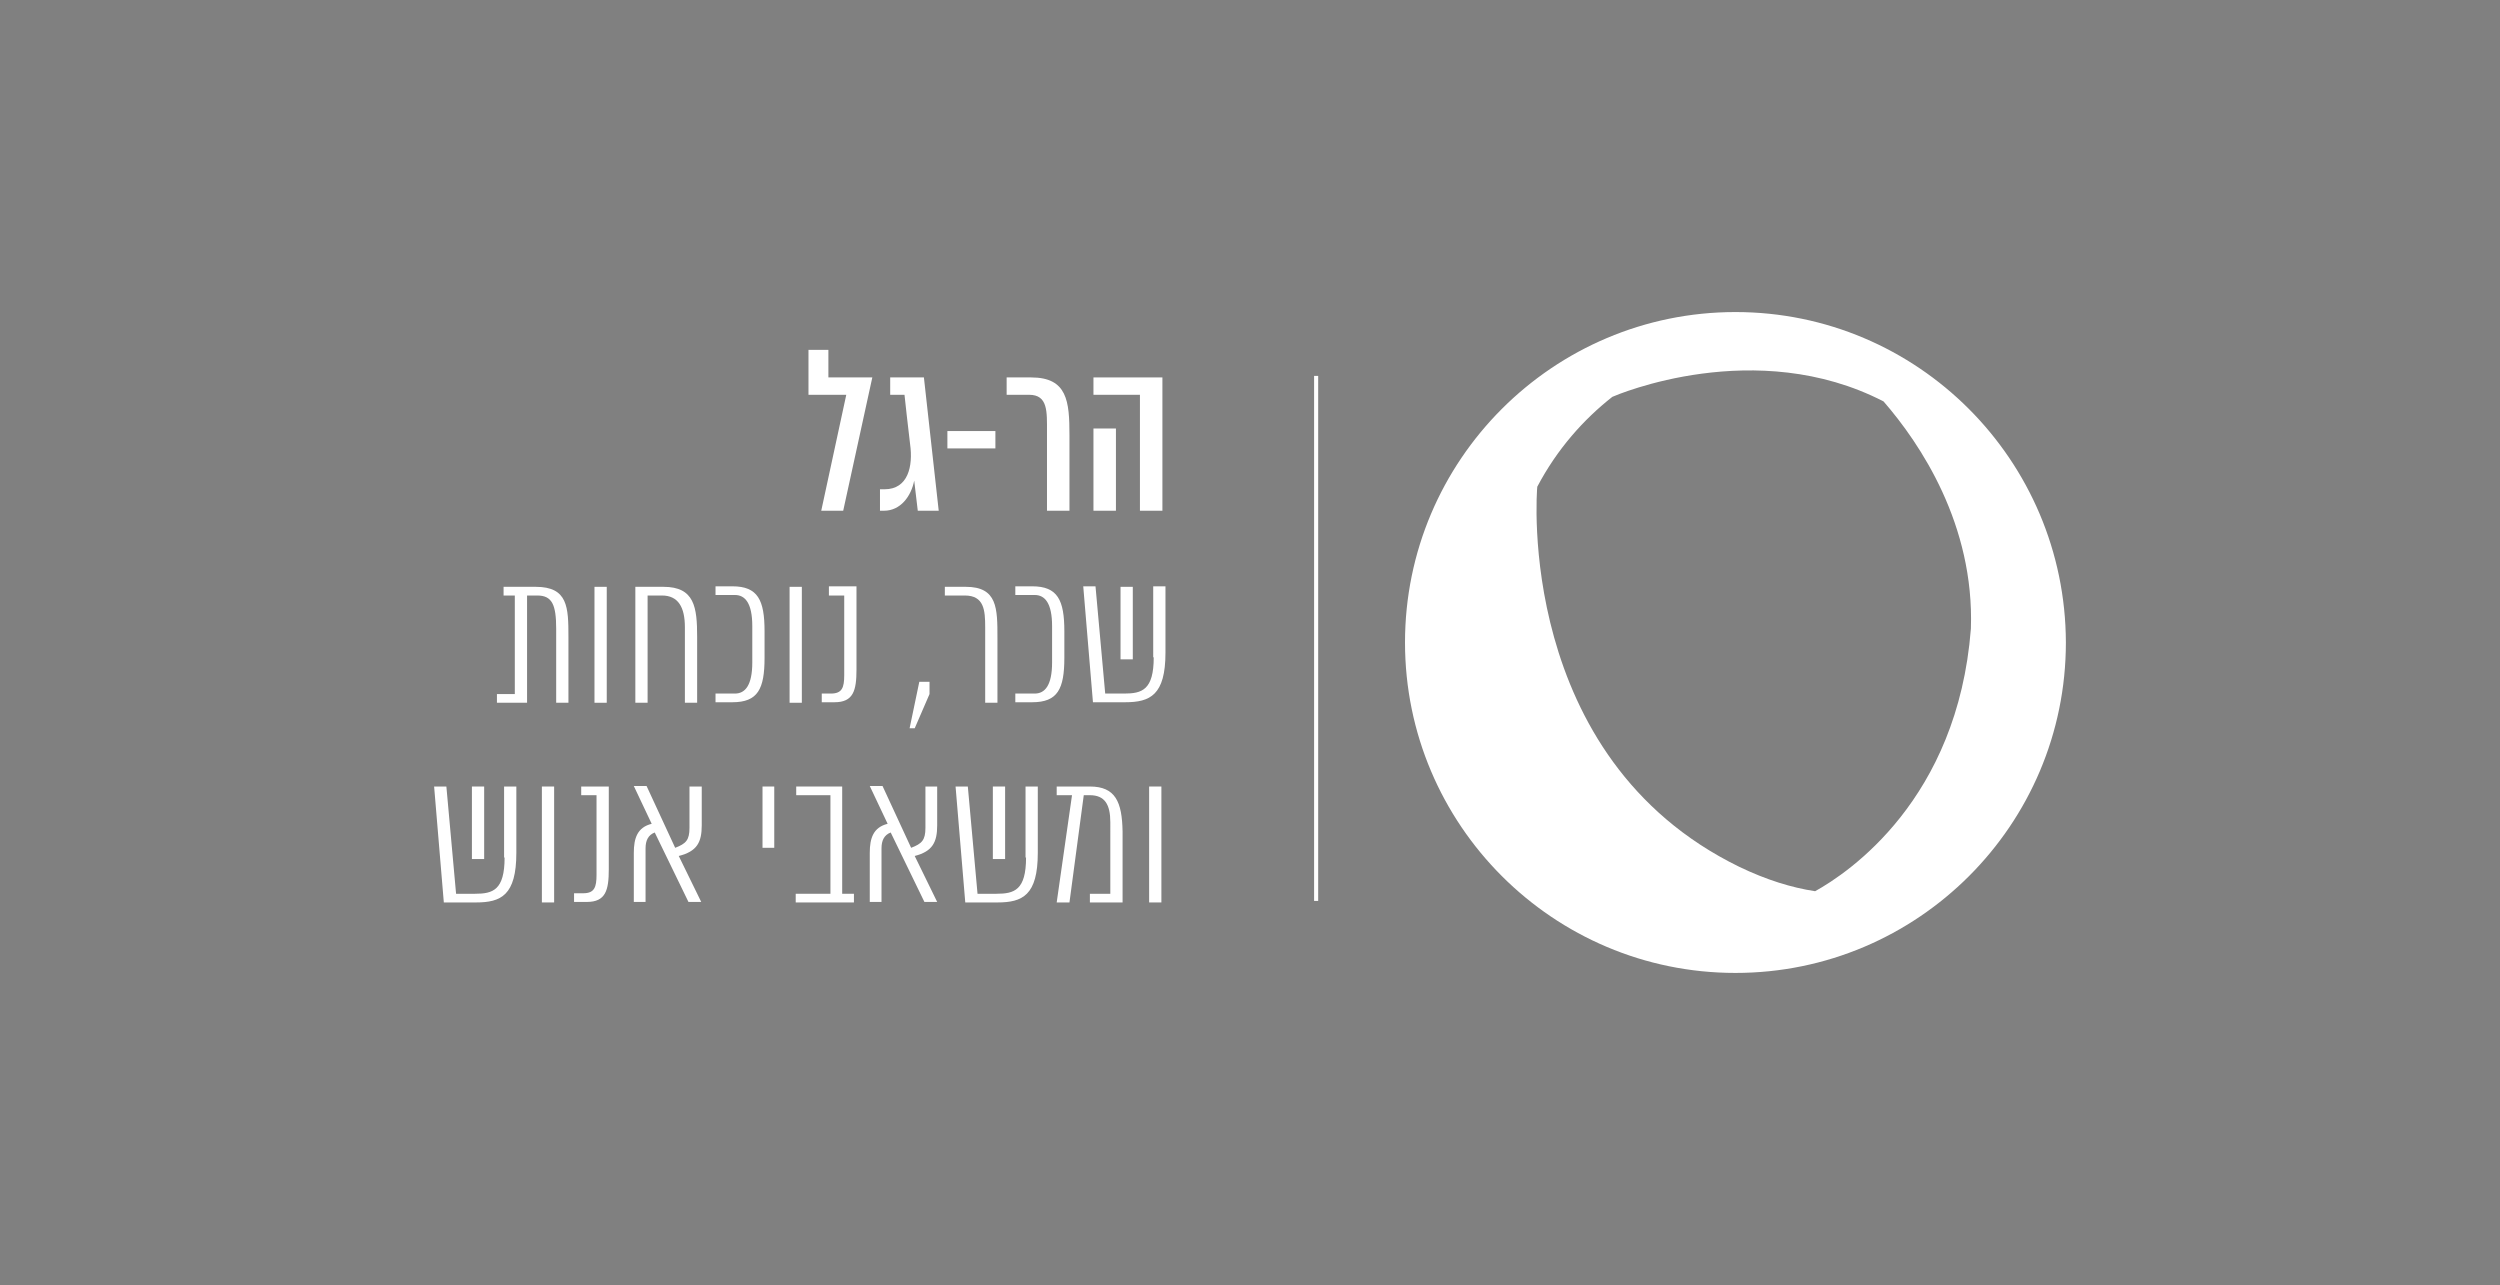<?xml version="1.0" encoding="utf-8"?>
<!-- Generator: Adobe Illustrator 24.0.2, SVG Export Plug-In . SVG Version: 6.00 Build 0)  -->
<svg version="1.1" id="logo" xmlns="http://www.w3.org/2000/svg" xmlns:xlink="http://www.w3.org/1999/xlink" x="0px" y="0px"
	 viewBox="0 0 489.5 251.6" style="enable-background:new 0 0 489.5 251.6;" xml:space="preserve">
<rect x="0" y="0" width="489.5" height="251.6" fill="#808080" stroke="none"/>
<style type="text/css">
	.st0{stroke:#231F20;stroke-width:3;stroke-miterlimit:10;}
	.st1{fill:#FFFFFF;}
</style>
<title>amdocswhite</title>
<path class="st0" d="M932.4,1203"/>
<g>
	<polygon class="st1" points="160.8,100 165.1,100 170.8,73.9 162.2,73.9 162.2,68.5 158.3,68.5 158.3,77.3 165.7,77.3 	"/>
	<path class="st1" d="M174.3,73.9v3.4h2.8c0,0,0.8,7.4,1.1,9.7c0.6,4.3-0.4,8.8-5,8.8h-0.9v4.2h0.8c3.2,0,5.3-2.8,5.9-5.9l0.7,5.9
		h4.1l-2.9-26.1H174.3z"/>
	<rect x="185.5" y="84.4" class="st1" width="9.4" height="3.4"/>
	<rect x="214.1" y="83.9" class="st1" width="4.4" height="16.1"/>
	<path class="st1" d="M205,84.5c0,1.5,0,15.5,0,15.5h4.4c0,0,0-12.1,0-14.8c0-6.6-0.4-11.3-7.5-11.3h-4.8v3.4h4.4
		C205.2,77.3,205,80.6,205,84.5z"/>
	<polygon class="st1" points="223.2,100 227.6,100 227.6,73.9 214.1,73.9 214.1,77.3 223.2,77.3 	"/>
	<path class="st1" d="M162.3,116.6h3v15.6c0,2.4-0.4,3.6-2.6,3.6h-1.8v1.7h2.5c3.7,0,4.3-2.3,4.3-6.4v-16.3h-5.4V116.6z"/>
	<rect x="154.6" y="114.9" class="st1" width="2.4" height="22.7"/>
	<rect x="219.4" y="114.9" class="st1" width="2.4" height="14.2"/>
	<path class="st1" d="M126.7,116.6h2.9c3.2,0,4.5,2.3,4.5,6.2v14.8h2.4v-12.9c0-5.8-0.5-9.8-6.6-9.8h-5.5v22.7h2.4V116.6z"/>
	<rect x="116.4" y="114.9" class="st1" width="2.4" height="22.7"/>
	<path class="st1" d="M104.9,114.9h-6.3v1.7h2.2v19.3h-3.5v1.7h5.9v-21h2c2.9,0,3.7,1.8,3.7,6.5v14.5h2.4v-12.9
		C111.3,118.9,111.2,114.9,104.9,114.9z"/>
	<path class="st1" d="M149.7,123.6c0-6.1-1.3-8.8-6.3-8.8h-3.3v1.7h3.8c2,0,3.4,1.6,3.4,6.1v7.1c0,4.5-1.4,6.1-3.4,6.1h-3.8v1.7h3.3
		c5,0,6.3-2.6,6.3-8.7V123.6z"/>
	<polygon class="st1" points="182,135.9 182,133.5 180,133.5 178.1,142.6 179.1,142.6 	"/>
	<path class="st1" d="M192.9,122.8v14.8h2.4v-12.7c0-5.8,0-10-6.2-10h-4.1v1.7h3.9C192.7,116.6,192.9,119.5,192.9,122.8z"/>
	<path class="st1" d="M208.4,123.6c0-6.1-1.3-8.8-6.3-8.8h-3.3v1.7h3.8c2,0,3.4,1.6,3.4,6.1v7.1c0,4.5-1.4,6.1-3.4,6.1h-3.8v1.7h3.3
		c5,0,6.3-2.6,6.3-8.7V123.6z"/>
	<path class="st1" d="M225.9,128.7c0,6.4-2.3,7.1-5.8,7.1h-3.7l-1.9-21h-2.4l1.9,22.7h6.3c4.9,0,7.9-1.4,7.9-9.7v-13h-2.4V128.7z"/>
	<path class="st1" d="M200.9,167.9c0,6.4-2.3,7.1-5.8,7.1h-3.7l-1.9-21h-2.4l1.9,22.7h6.3c4.9,0,7.9-1.4,7.9-9.7v-13h-2.4V167.9z"/>
	<polygon class="st1" points="164.9,154 155.9,154 155.9,155.7 162.6,155.7 162.6,175 155.8,175 155.8,176.7 167.2,176.7 167.2,175 
		164.9,175 	"/>
	<path class="st1" d="M213.4,154h-6.5v1.7h3l-3,21h2.5l2.8-21h1.2c2.9,0,4,1.8,4,5.3V175h-4v1.7h6.4v-13.9
		C219.7,157,218.4,154,213.4,154z"/>
	<rect x="92.4" y="154" class="st1" width="2.4" height="14.2"/>
	<rect x="225" y="154" class="st1" width="2.4" height="22.7"/>
	<rect x="194.4" y="154" class="st1" width="2.4" height="14.2"/>
	<path class="st1" d="M137.4,161.6V154H135v8.1c0,2.4-0.7,3.1-2.8,3.9l-5.6-12.1h-2.5l3.5,7.4c-2.8,0.7-3.5,2.8-3.5,5.7v9.6h2.3
		v-10.5c0-1.5,0.5-2.6,1.8-3.1l6.6,13.6h2.5l-4.4-9C136.5,166.7,137.4,164.9,137.4,161.6z"/>
	<rect x="149.3" y="154" class="st1" width="2.3" height="12"/>
	<path class="st1" d="M183.5,161.6V154h-2.3v8.1c0,2.4-0.7,3.1-2.8,3.9l-5.6-12.1h-2.5l3.5,7.4c-2.8,0.7-3.5,2.8-3.5,5.7v9.6h2.3
		v-10.5c0-1.5,0.5-2.6,1.8-3.1l6.6,13.6h2.5l-4.4-9C182.6,166.7,183.5,164.9,183.5,161.6z"/>
	<rect x="106.1" y="154" class="st1" width="2.4" height="22.7"/>
	<path class="st1" d="M98.8,167.9c0,6.4-2.3,7.1-5.8,7.1h-3.7l-1.9-21H85l1.9,22.7h6.3c4.9,0,7.9-1.4,7.9-9.7v-13h-2.4V167.9z"/>
	<path class="st1" d="M113.8,155.7h3v15.6c0,2.4-0.4,3.6-2.6,3.6h-1.8v1.7h2.5c3.7,0,4.3-2.3,4.3-6.4V154h-5.4V155.7z"/>
	<rect x="257.3" y="73.6" class="st1" width="0.8" height="102.8"/>
	<path class="st1" d="M339.8,61.1c-35.7,0-64.7,29-64.7,64.7c0,35.7,29,64.7,64.7,64.7c35.7,0,64.7-29,64.7-64.7
		C404.4,90.1,375.5,61.1,339.8,61.1z M355.4,174.5c-4.6-0.7-9.5-2.2-14.9-4.8c-43.8-21.4-39.6-73.6-39.5-74.4
		c3.9-7.4,9.1-13.2,14.7-17.6c0.9-0.4,28.1-12,53.1,0.9c7.2,8.3,17.8,24.1,17.1,44.5C383.3,156.6,361.9,170.9,355.4,174.5z"/>
</g>
</svg>
